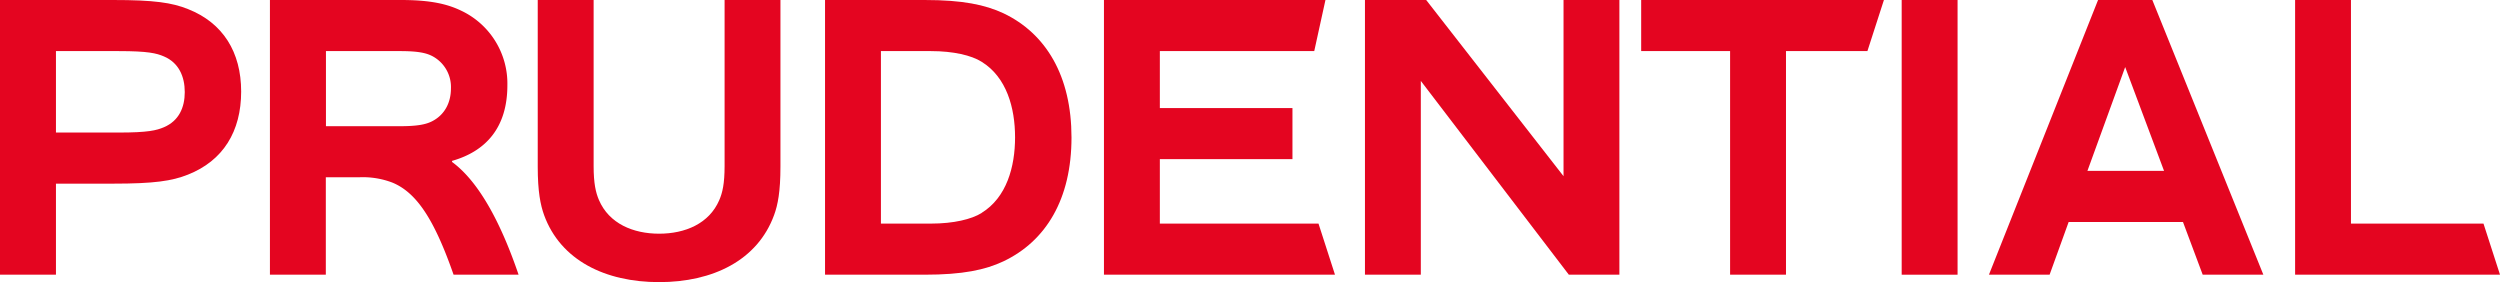 <svg xmlns="http://www.w3.org/2000/svg" viewBox="0 0 787.24 88.84"><defs><style>.a{fill:#e40520;}</style></defs><title>logo-prudential</title><path class="a" d="M677.76,0H660.67L626.31,86.5h19.1l6-16.6h36l6.21,16.6h19.1ZM657.32,53.81l11.89-32.69,12.24,32.69Z"/><path class="a" d="M316,4.19C310.25,1.51,303.21,0,291.15,0H259.8V86.5h31.35c12.06,0,19.1-1.52,24.8-4.2,13.42-6.36,21.46-19.61,21.46-39S329.37,10.56,316,4.19Zm-6.86,62.86c-3.19,2-8.89,3.36-15.94,3.36H277.4V16.09h15.75c7.05,0,12.75,1.34,15.94,3.35C317,24.31,319.64,34,319.64,43.25S317,62.19,309.09,67.05Z"/><polygon class="a" points="417.38 0 347.63 0 347.63 86.5 420.38 86.5 415.19 70.41 365.23 70.41 365.23 50.12 406.99 50.12 406.99 34.03 365.23 34.03 365.23 16.09 413.85 16.09 417.38 0"/><rect class="a" x="598.83" width="17.6" height="86.5"/><polygon class="a" points="782.04 70.41 740.31 70.41 740.31 0 722.72 0 722.72 86.5 787.24 86.5 782.04 70.41"/><polygon class="a" points="509.94 0 492.35 0 492.35 55.48 449.1 0 429.82 0 429.82 86.5 447.41 86.5 447.41 25.48 494.02 86.5 509.94 86.5 509.94 0"/><path class="a" d="M59.18,2.85C54.14.84,48.61,0,35.54,0H0V86.5H17.62V57.83H35.54c13.07,0,18.6-.84,23.64-2.84,11.06-4.37,16.76-13.58,16.76-26.16C75.94,16.43,70.24,7.21,59.18,2.85ZM51.63,40.06c-2.35,1-5,1.68-14.24,1.68H17.62V16.09H37.39c9.21,0,11.89.67,14.24,1.68,4.7,2,6.55,6.37,6.55,11.23S56.33,38.05,51.63,40.06Z"/><path class="a" d="M142.35,51v-.34c10.55-3,17.42-10.39,17.42-23.8A25.37,25.37,0,0,0,145.19,3.35C141,1.34,135.8,0,126.26,0H85V86.5h17.6V55.82h10.56a26.05,26.05,0,0,1,10.4,1.68c7.7,3.18,13.24,11.73,19.27,29H163.3C158.1,71.24,151.22,57.5,142.35,51ZM136,38.22c-2,1-4.7,1.52-10.06,1.52h-23.3V16.09h23.3c5.36,0,8.05.5,10.06,1.51a11,11,0,0,1,6,10.23C142,32.36,140,36.21,136,38.22Z"/><polygon class="a" points="593.24 0 516.8 0 516.8 16.09 544.8 16.09 544.8 86.5 562.4 86.5 562.4 16.09 588.04 16.09 593.24 0"/><path class="a" d="M207.56,88.84c16.93,0,31-6.87,36.2-21.12,1.17-3.18,2-7.37,2-15.26V0H228.17V52.3c0,5.53-.66,8.38-1.68,10.73-3.18,7.38-10.73,10.56-18.93,10.56S191.8,70.41,188.61,63c-1-2.35-1.68-5.2-1.68-10.73V0h-17.6V52.46c0,7.89.86,12.08,2,15.26C176.54,82,190.62,88.84,207.56,88.84Z"/></svg>